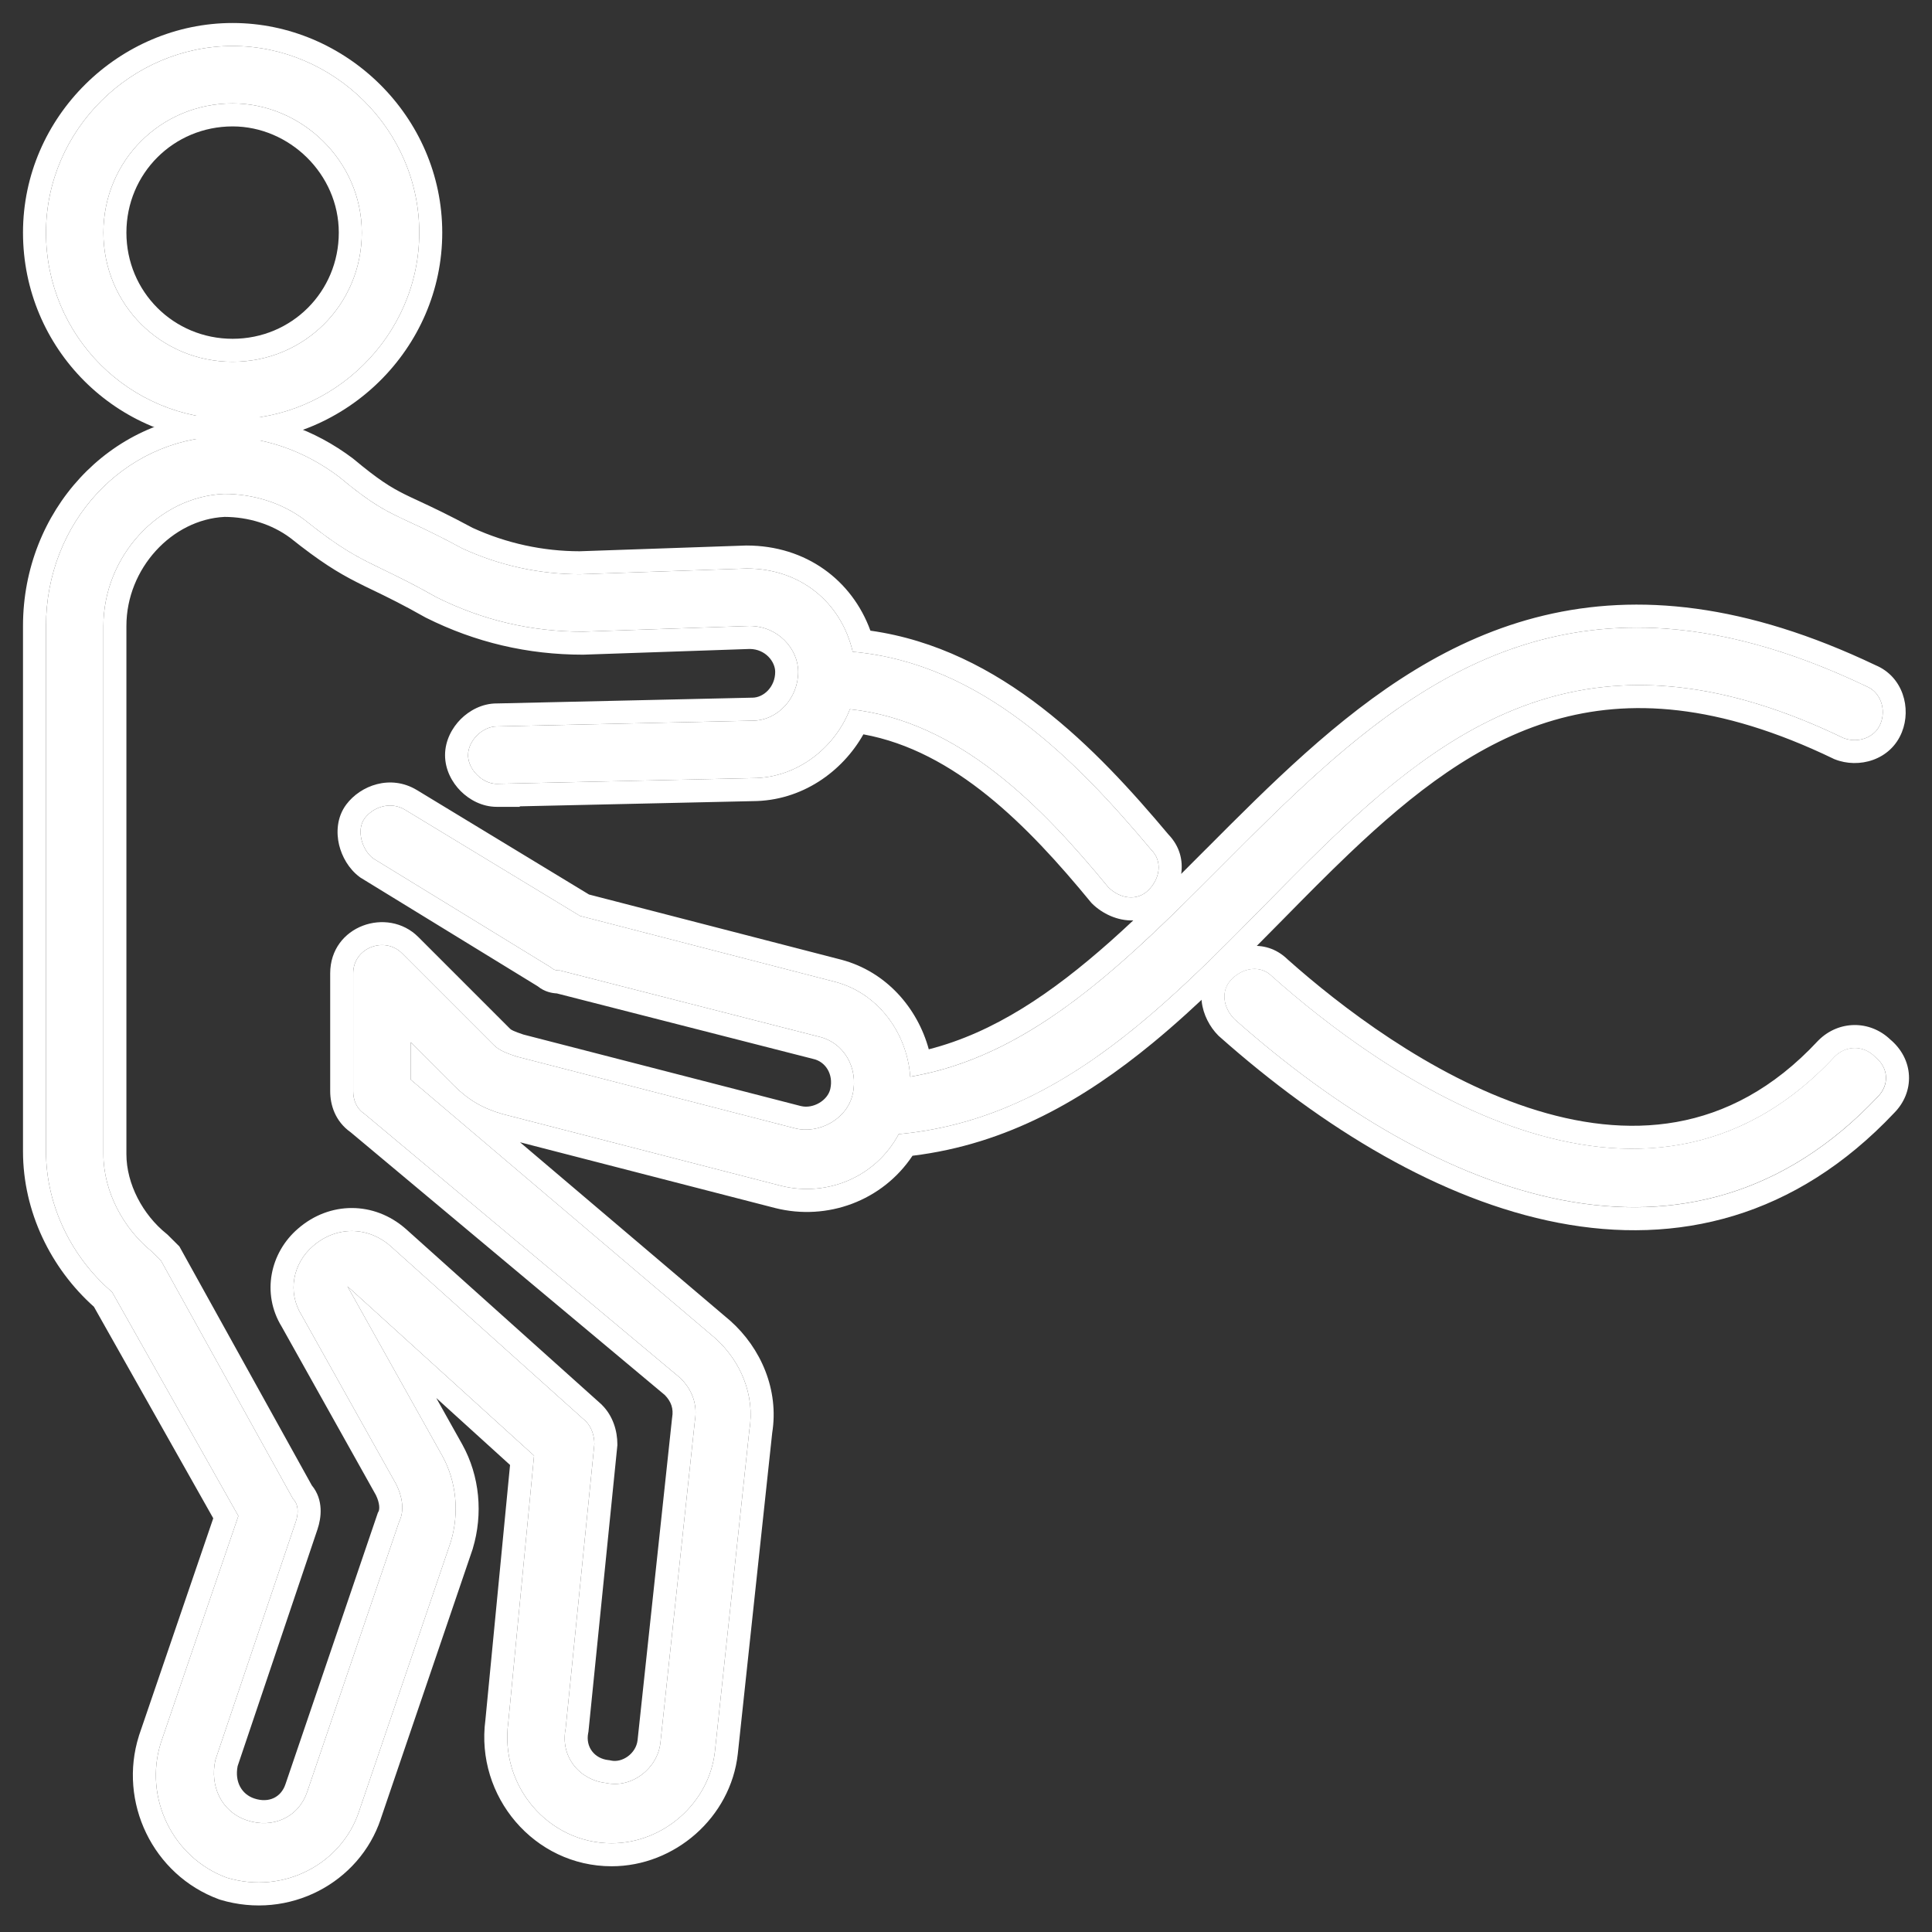 <svg width="42" height="42" viewBox="0 0 42 42" fill="none" xmlns="http://www.w3.org/2000/svg">
<rect x="0" y="0" width="42" height="42" fill="#333333" stroke="none"/>
<path d="M5.057 9.114C7.241 9.114 9.114 7.304 9.114 5.057C9.114 2.81 7.241 1 5.057 1C2.872 1 1 2.81 1 5.057C1 7.304 2.81 9.114 5.057 9.114ZM5.057 2.248C6.555 2.248 7.865 3.497 7.865 5.057C7.865 6.617 6.617 7.865 5.057 7.865C3.497 7.865 2.248 6.617 2.248 5.057C2.248 3.497 3.497 2.248 5.057 2.248Z" fill="white"/>
<path fill-rule="evenodd" clip-rule="evenodd" d="M9.614 5.057C9.614 7.585 7.513 9.614 5.057 9.614C2.534 9.614 0.5 7.58 0.5 5.057C0.5 2.529 2.601 0.5 5.057 0.5C7.513 0.5 9.614 2.529 9.614 5.057ZM7.365 5.057C7.365 3.78 6.286 2.748 5.057 2.748C3.773 2.748 2.748 3.773 2.748 5.057C2.748 6.341 3.773 7.365 5.057 7.365C6.341 7.365 7.365 6.341 7.365 5.057ZM9.114 5.057C9.114 7.304 7.241 9.114 5.057 9.114C2.81 9.114 1 7.304 1 5.057C1 2.81 2.872 1 5.057 1C7.241 1 9.114 2.81 9.114 5.057ZM7.865 5.057C7.865 3.497 6.555 2.248 5.057 2.248C3.497 2.248 2.248 3.497 2.248 5.057C2.248 6.617 3.497 7.865 5.057 7.865C6.617 7.865 7.865 6.617 7.865 5.057Z" fill="white"/>
<path d="M40.071 16.042C40.383 16.166 40.758 16.042 40.882 15.73C41.007 15.418 40.882 15.043 40.57 14.918C29.585 9.676 26.839 22.221 19.787 23.407C19.724 22.47 19.1 21.596 18.164 21.347L12.609 19.911L8.802 17.602C8.49 17.415 8.115 17.54 7.928 17.789C7.741 18.039 7.865 18.476 8.115 18.663L11.985 21.035C12.047 21.097 12.11 21.097 12.172 21.097L17.789 22.533C18.351 22.657 18.663 23.219 18.538 23.781C18.413 24.343 17.789 24.655 17.29 24.53L11.236 22.97C11.049 22.907 10.861 22.845 10.736 22.72L8.739 20.723C8.365 20.348 7.678 20.598 7.678 21.16V23.719C7.678 23.906 7.741 24.093 7.928 24.218L14.793 29.96C15.043 30.21 15.168 30.522 15.105 30.896L14.357 37.886C14.294 38.448 13.732 38.885 13.171 38.76C12.609 38.698 12.172 38.199 12.297 37.574L12.921 31.395C12.921 31.208 12.859 31.021 12.734 30.896L8.49 27.089C7.99 26.652 7.304 26.652 6.804 27.089C6.368 27.463 6.243 28.087 6.555 28.587L8.614 32.269C8.739 32.519 8.802 32.831 8.677 33.081L6.68 38.947C6.492 39.509 5.931 39.759 5.369 39.572C4.807 39.384 4.558 38.823 4.682 38.261L6.43 33.081C6.492 32.893 6.492 32.706 6.368 32.581L3.497 27.401C3.434 27.339 3.372 27.276 3.309 27.214C2.685 26.714 2.248 25.903 2.248 25.092V13.608C2.248 12.11 3.434 10.799 4.87 10.737C5.494 10.737 6.118 10.924 6.617 11.298C7.865 12.297 8.053 12.172 9.488 12.983C10.487 13.483 11.548 13.732 12.671 13.732L16.291 13.608C16.916 13.608 17.352 14.107 17.352 14.606C17.352 15.168 16.916 15.667 16.354 15.667C16.354 15.667 10.861 15.792 10.799 15.792C10.487 15.792 10.175 16.104 10.175 16.416C10.175 16.728 10.487 17.04 10.799 17.04C10.799 17.04 10.799 17.04 16.354 16.916C17.352 16.916 18.164 16.229 18.476 15.418C20.848 15.667 22.657 17.54 24.093 19.287C24.343 19.537 24.717 19.599 24.967 19.35C25.216 19.1 25.279 18.726 25.029 18.476C23.407 16.541 21.347 14.419 18.538 14.169C18.289 13.108 17.415 12.359 16.229 12.359L12.609 12.484C11.735 12.484 10.861 12.297 10.05 11.922C8.552 11.111 8.49 11.298 7.366 10.362C6.617 9.8 5.743 9.488 4.807 9.488C2.685 9.551 1 11.361 1 13.608V25.029C1 26.215 1.562 27.339 2.436 28.087L5.182 32.956L3.497 37.886C3.122 39.072 3.746 40.383 4.932 40.82C6.18 41.194 7.429 40.508 7.803 39.384L9.8 33.517C9.988 32.893 9.925 32.207 9.613 31.645L7.553 27.963L11.61 31.645L11.049 37.45C10.861 38.823 11.922 40.071 13.296 40.071C14.419 40.071 15.418 39.197 15.542 38.074L16.291 31.083C16.416 30.334 16.104 29.585 15.542 29.086L8.927 23.469V22.657L9.863 23.594C10.175 23.906 10.487 24.093 10.924 24.218L16.978 25.778C17.977 26.028 19.038 25.591 19.537 24.655C27.713 23.906 29.71 11.049 40.071 16.042Z" fill="white"/>
<path fill-rule="evenodd" clip-rule="evenodd" d="M39.869 16.5L39.854 16.492C37.352 15.287 35.412 15.182 33.781 15.656C32.128 16.136 30.724 17.229 29.33 18.557C28.853 19.011 28.372 19.499 27.883 19.996C26.974 20.918 26.038 21.869 25.055 22.677C23.575 23.895 21.901 24.873 19.837 25.125C19.182 26.108 17.983 26.545 16.857 26.263L16.853 26.262L11.305 24.832L15.875 28.712C16.544 29.308 16.937 30.216 16.787 31.15L16.039 38.129C15.886 39.511 14.668 40.571 13.296 40.571C11.612 40.571 10.332 39.051 10.552 37.392L11.088 31.847L9.484 30.391L10.05 31.402C10.431 32.089 10.503 32.915 10.279 33.661L10.277 33.67L8.277 39.542C8.277 39.543 8.277 39.544 8.277 39.544C7.815 40.926 6.292 41.75 4.788 41.299L4.774 41.294L4.759 41.289C3.319 40.759 2.566 39.173 3.02 37.736L3.023 37.725L4.636 33.006L2.042 28.408C1.104 27.571 0.5 26.34 0.5 25.029V13.608C0.5 11.112 2.379 9.059 4.793 8.989L4.8 8.988H4.807C5.859 8.988 6.837 9.34 7.666 9.962L7.676 9.97L7.686 9.978C8.227 10.429 8.491 10.592 8.791 10.742C8.881 10.787 8.983 10.835 9.103 10.89C9.382 11.02 9.753 11.194 10.274 11.475C11.012 11.813 11.806 11.983 12.601 11.984L16.22 11.859H16.229C17.522 11.859 18.523 12.613 18.922 13.71C21.773 14.112 23.845 16.288 25.4 18.14C25.651 18.401 25.72 18.709 25.678 18.998C25.855 18.822 26.033 18.644 26.211 18.464L26.228 18.448C26.919 17.754 27.629 17.042 28.371 16.379C29.866 15.043 31.533 13.865 33.564 13.38C35.605 12.892 37.95 13.116 40.773 14.461C41.372 14.712 41.553 15.398 41.346 15.915C41.102 16.528 40.407 16.715 39.885 16.506L39.869 16.5ZM40.57 14.918C33.713 11.645 30.066 15.305 26.578 18.805C24.61 20.779 22.694 22.703 20.28 23.304C20.118 23.344 19.953 23.378 19.787 23.407C19.776 23.249 19.75 23.093 19.708 22.941C19.505 22.193 18.942 21.554 18.164 21.347L12.609 19.911L8.802 17.602C8.49 17.415 8.115 17.54 7.928 17.789C7.741 18.039 7.865 18.476 8.115 18.663L11.985 21.035C12.047 21.097 12.11 21.097 12.172 21.097L17.789 22.533C18.351 22.657 18.663 23.219 18.538 23.781C18.413 24.343 17.789 24.655 17.29 24.53L11.236 22.97C11.049 22.907 10.861 22.845 10.736 22.72L8.739 20.723C8.365 20.348 7.678 20.598 7.678 21.16V23.719C7.678 23.906 7.741 24.093 7.928 24.218L14.793 29.96C15.043 30.21 15.168 30.522 15.105 30.896L14.357 37.886C14.294 38.448 13.732 38.885 13.171 38.76C12.609 38.698 12.172 38.199 12.297 37.574L12.921 31.395C12.921 31.208 12.859 31.021 12.734 30.896L8.49 27.089C7.99 26.652 7.304 26.652 6.804 27.089C6.368 27.463 6.243 28.087 6.555 28.587L8.614 32.269C8.739 32.519 8.802 32.831 8.677 33.081L6.68 38.947C6.492 39.509 5.931 39.759 5.369 39.572C4.807 39.384 4.558 38.823 4.682 38.261L6.43 33.081C6.492 32.893 6.492 32.706 6.368 32.581L3.497 27.401L3.309 27.214C2.685 26.714 2.248 25.903 2.248 25.092V13.608C2.248 12.11 3.434 10.799 4.87 10.737C5.494 10.737 6.118 10.924 6.617 11.298C7.425 11.945 7.789 12.12 8.334 12.384C8.631 12.527 8.982 12.697 9.488 12.983C10.487 13.483 11.548 13.732 12.671 13.732L16.291 13.608C16.916 13.608 17.352 14.107 17.352 14.606C17.352 15.168 16.916 15.667 16.354 15.667L16.342 15.167L16.354 15.167C16.601 15.167 16.852 14.932 16.852 14.606C16.852 14.385 16.642 14.111 16.299 14.108L12.68 14.232H12.671C11.471 14.232 10.333 13.965 9.265 13.431L9.253 13.425L9.242 13.419C8.75 13.141 8.423 12.982 8.131 12.841C8.002 12.779 7.881 12.721 7.755 12.656C7.34 12.445 6.954 12.207 6.311 11.694C5.911 11.396 5.402 11.239 4.881 11.237C3.74 11.293 2.748 12.358 2.748 13.608V25.092C2.748 25.734 3.102 26.407 3.622 26.823L3.643 26.841L3.9 27.097L6.778 32.29C7.041 32.608 6.983 33.004 6.904 33.239L6.904 33.24L5.166 38.393C5.098 38.739 5.257 39.007 5.527 39.097C5.851 39.205 6.113 39.065 6.205 38.789L6.206 38.786L8.214 32.887L8.23 32.857C8.251 32.814 8.262 32.688 8.172 32.502L6.124 28.841C5.68 28.117 5.873 27.23 6.477 26.711C7.165 26.111 8.132 26.111 8.819 26.713L8.824 26.717L13.078 30.533L13.087 30.543C13.327 30.782 13.421 31.109 13.421 31.395V31.421L12.792 37.649L12.787 37.672C12.726 37.981 12.926 38.23 13.226 38.263L13.253 38.266L13.279 38.272C13.528 38.328 13.827 38.12 13.86 37.832C13.859 37.832 13.86 37.832 13.86 37.832L14.61 30.828L14.612 30.814C14.644 30.624 14.593 30.473 14.454 30.328L7.625 24.616C7.281 24.373 7.178 24.014 7.178 23.719V21.16C7.178 20.121 8.426 19.702 9.093 20.369L11.09 22.366C11.115 22.391 11.173 22.421 11.378 22.49L17.411 24.045C17.412 24.045 17.412 24.045 17.413 24.045C17.675 24.11 17.994 23.924 18.05 23.672C18.123 23.346 17.94 23.078 17.681 23.021L17.673 23.019L12.105 21.596C12.008 21.591 11.843 21.566 11.687 21.439L7.834 19.077L7.815 19.063C7.582 18.888 7.433 18.623 7.371 18.365C7.311 18.111 7.317 17.771 7.528 17.489C7.84 17.073 8.489 16.831 9.059 17.173L9.061 17.174L12.805 19.446L18.293 20.864C19.264 21.123 19.945 21.909 20.191 22.811C21.613 22.448 22.877 21.583 24.133 20.469C24.301 20.319 24.469 20.166 24.636 20.009C24.295 20.021 23.961 19.862 23.739 19.641L23.722 19.623L23.707 19.605C22.343 17.945 20.754 16.326 18.769 15.964C18.313 16.773 17.434 17.413 16.36 17.416L11.299 17.529V17.54H10.799C10.48 17.54 10.204 17.386 10.016 17.199C9.829 17.012 9.675 16.735 9.675 16.416C9.675 16.098 9.829 15.821 10.016 15.633C10.204 15.446 10.48 15.292 10.799 15.292C10.797 15.292 10.801 15.292 10.812 15.292C10.822 15.292 10.838 15.291 10.861 15.291L16.342 15.167L16.354 15.667C16.354 15.667 10.861 15.792 10.799 15.792C10.487 15.792 10.175 16.104 10.175 16.416C10.175 16.625 10.315 16.834 10.501 16.949C10.592 17.006 10.696 17.04 10.799 17.04L16.354 16.916C17.352 16.916 18.164 16.229 18.476 15.418C20.848 15.667 22.657 17.54 24.093 19.287C24.343 19.537 24.717 19.599 24.967 19.35C25.216 19.1 25.279 18.726 25.029 18.476C23.407 16.541 21.347 14.419 18.538 14.169C18.289 13.108 17.415 12.359 16.229 12.359L12.609 12.484C11.735 12.484 10.861 12.297 10.05 11.922C9.535 11.643 9.189 11.482 8.912 11.353C8.384 11.107 8.103 10.976 7.366 10.362C6.617 9.8 5.743 9.488 4.807 9.488C2.685 9.551 1 11.361 1 13.608V25.029C1 26.215 1.562 27.339 2.436 28.087L5.182 32.956L3.497 37.886C3.122 39.072 3.746 40.383 4.932 40.82C6.18 41.194 7.429 40.508 7.803 39.384L9.8 33.517C9.988 32.893 9.925 32.207 9.613 31.645L7.553 27.963L11.61 31.645L11.049 37.45C10.861 38.823 11.922 40.071 13.296 40.071C14.419 40.071 15.418 39.197 15.542 38.074L16.291 31.083C16.416 30.334 16.104 29.585 15.542 29.086L8.927 23.469V22.658L9.863 23.594C10.175 23.906 10.487 24.093 10.924 24.218L16.978 25.778C17.977 26.028 19.038 25.591 19.537 24.655C22.897 24.347 25.214 21.994 27.497 19.675C30.768 16.352 33.969 13.101 40.071 16.042C40.383 16.166 40.758 16.042 40.882 15.73C41.007 15.418 40.882 15.043 40.57 14.918Z" fill="white"/>
<path d="M39.883 22.969C35.701 27.463 29.959 23.281 27.65 21.221C27.4 20.972 27.026 21.034 26.776 21.284C26.526 21.534 26.589 21.908 26.838 22.158C31.27 26.09 36.762 28.149 40.819 23.843C41.069 23.593 41.069 23.219 40.757 22.969C40.507 22.719 40.133 22.719 39.883 22.969Z" fill="white"/>
<path fill-rule="evenodd" clip-rule="evenodd" d="M39.525 22.623L39.531 22.617C39.969 22.179 40.646 22.172 41.092 22.597C41.334 22.8 41.484 23.077 41.499 23.382C41.515 23.691 41.391 23.978 41.18 24.192C39.026 26.475 36.464 27.08 33.876 26.582C31.32 26.09 28.759 24.53 26.508 22.533L26.497 22.523L26.486 22.513C26.111 22.137 25.916 21.44 26.424 20.932C26.797 20.559 27.486 20.364 27.993 20.858C29.132 21.872 31.079 23.372 33.222 24.079C34.291 24.432 35.387 24.58 36.446 24.391C37.496 24.203 38.543 23.678 39.518 22.63L39.525 22.623ZM27.651 21.223C27.402 20.973 27.027 21.036 26.778 21.285C26.528 21.535 26.59 21.91 26.84 22.159C31.271 26.091 36.764 28.151 40.821 23.844C41.07 23.595 41.07 23.22 40.758 22.971C40.509 22.721 40.134 22.721 39.884 22.971C35.703 27.464 29.961 23.282 27.651 21.223Z" fill="white"/>
</svg>
